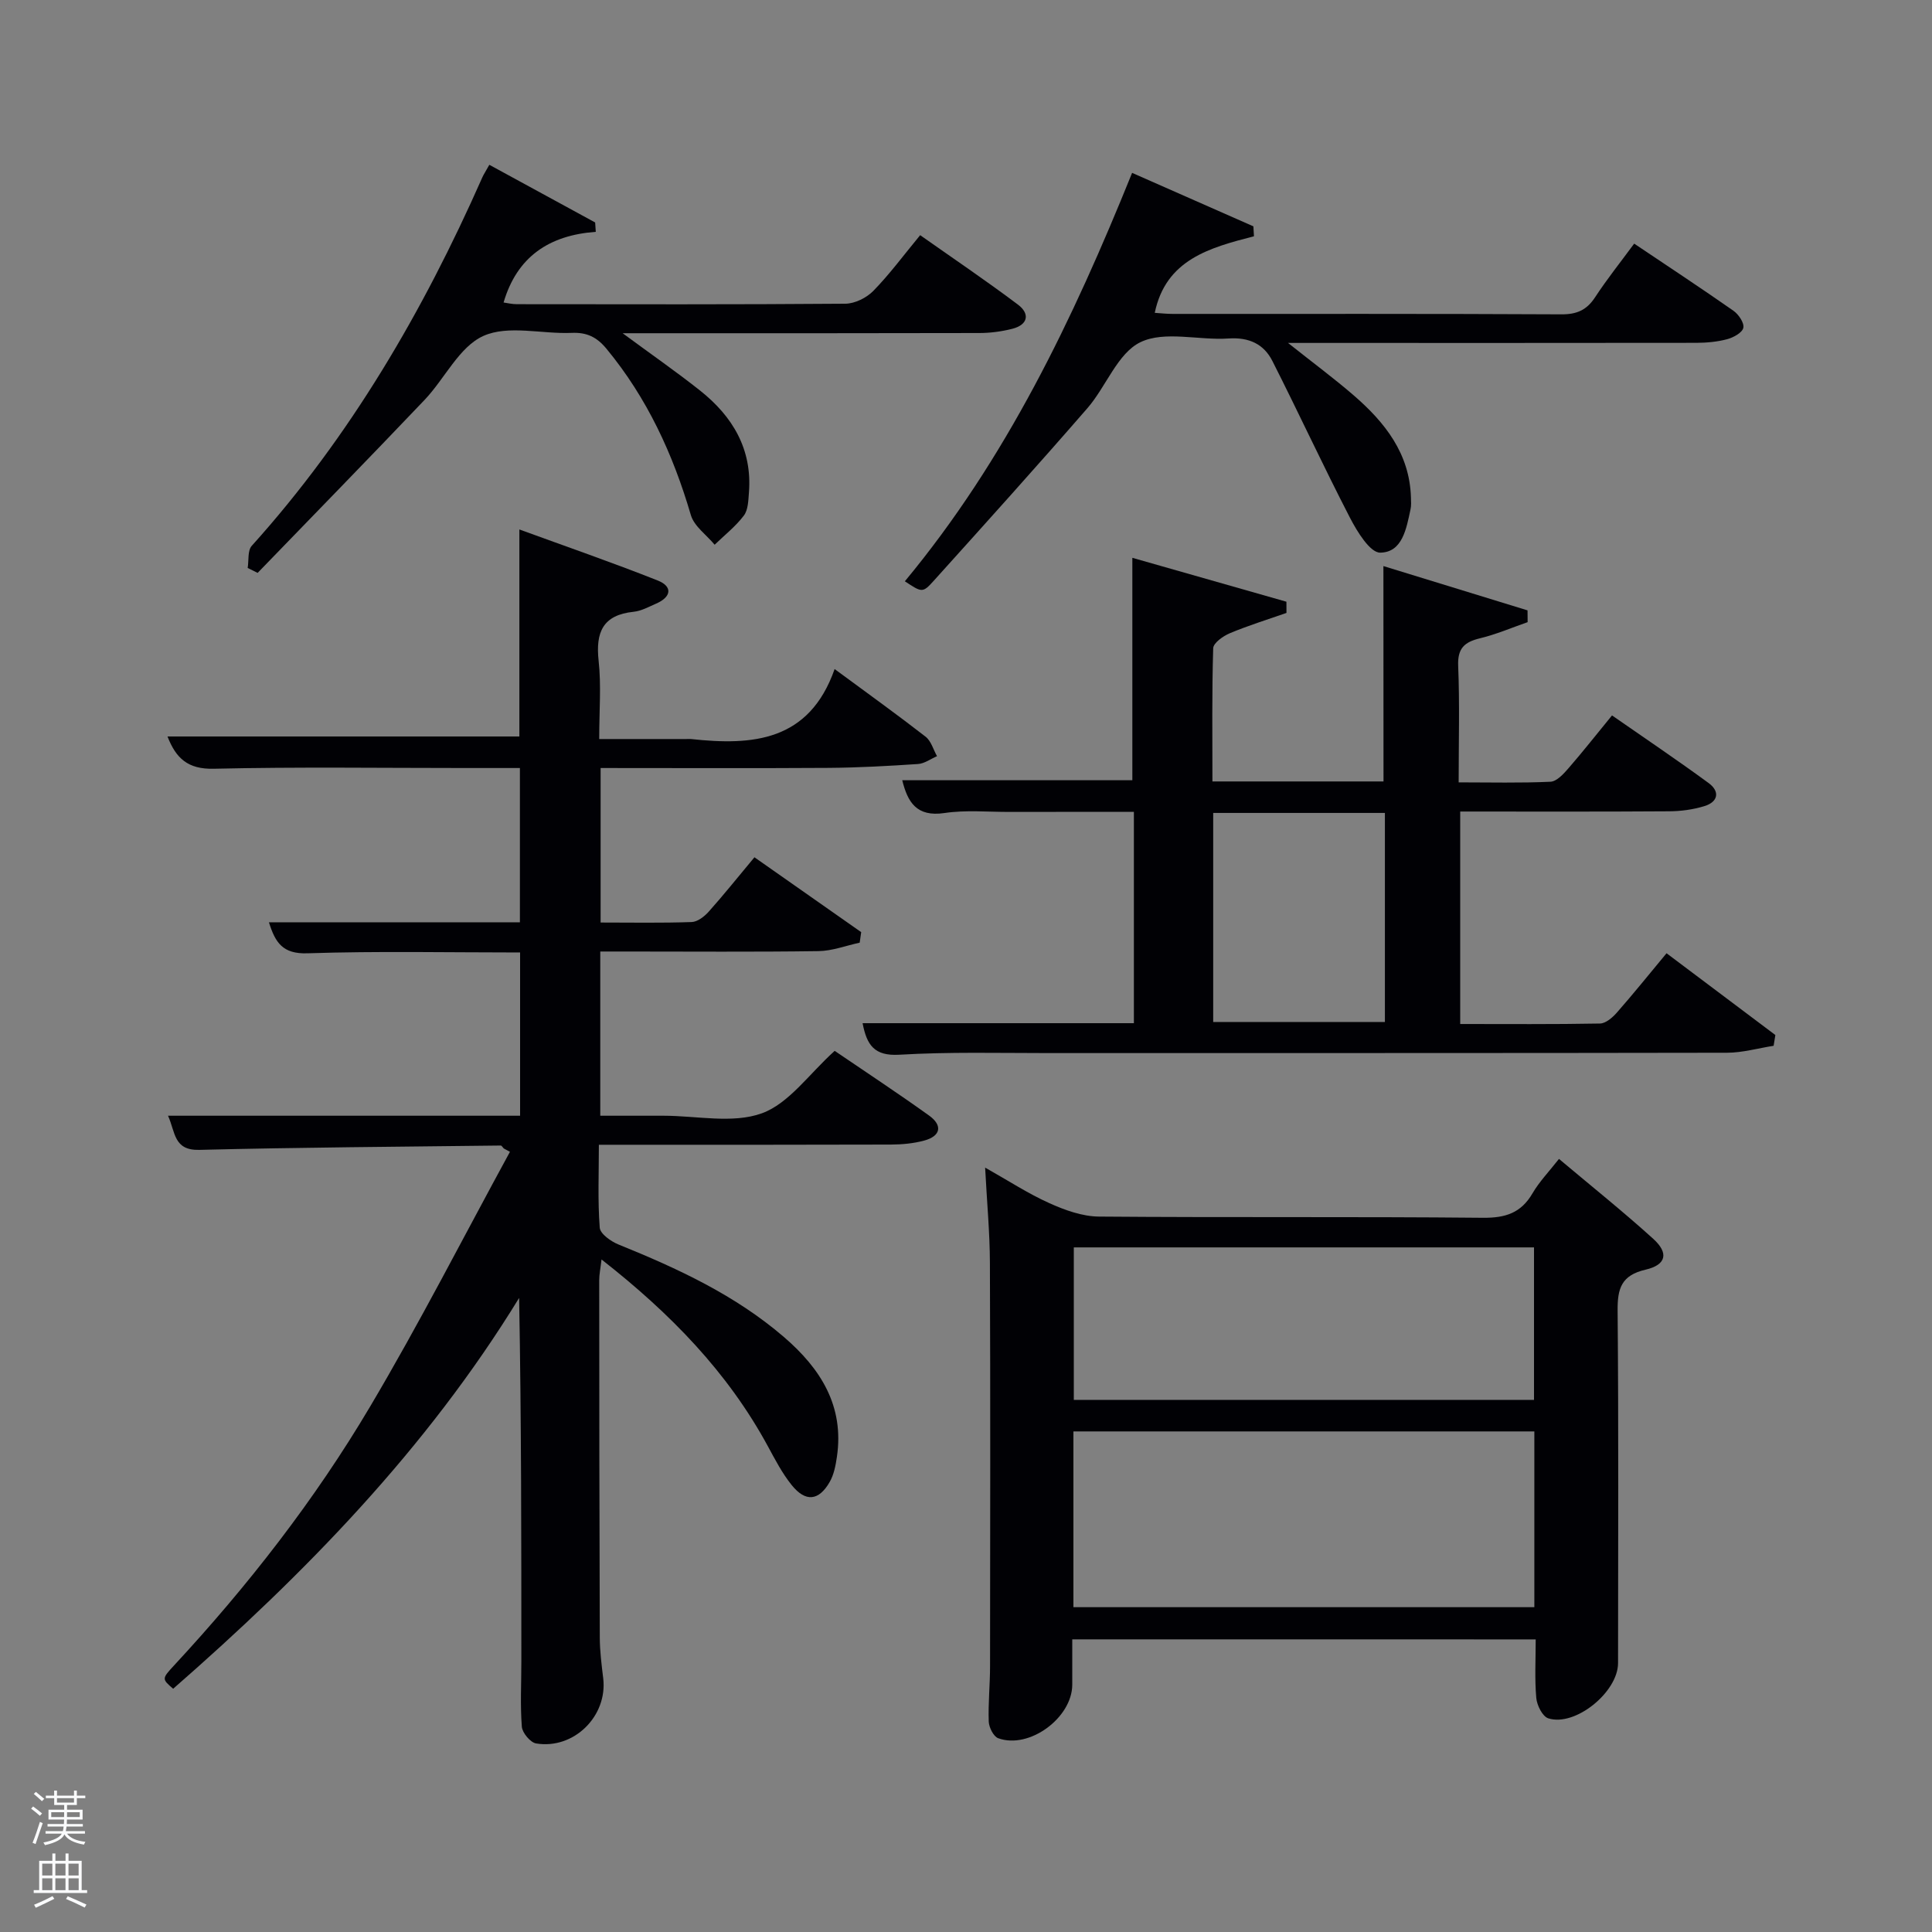 <svg enable-background="new 0 0 400 400" viewBox="0 0 400 400" xmlns="http://www.w3.org/2000/svg"><rect x="0" y="0" width="400" height="400" fill="#808080" stroke="none"/><path d="m6.44 374.46.42-.45c.65.47 1.27.95 1.85 1.44l-.45.49c-.65-.56-1.25-1.06-1.82-1.48m.93 7.33-.63-.26c.55-1.36 1.05-2.8 1.52-4.33.19.1.38.19.59.27-.46 1.29-.95 2.73-1.48 4.32m-.38-10.38.44-.42c.43.34 1.01.82 1.74 1.44l-.49.49c-.53-.51-1.09-1.01-1.69-1.51m2.5.35h1.72v-1.04h.59v1.04h3.52v-1.04h.59v1.04h1.75v.53h-1.75v1.42h-2.03v.97h3.22v2.03h-3.24c0 .35-.01.66-.03.93h3.32v.53h-3.37c-.03.27-.08.58-.15.94h3.96v.53h-3.71c.67.92 1.93 1.48 3.79 1.68-.13.24-.23.44-.29.59-2.13-.38-3.48-1.08-4.04-2.12-.43.97-1.77 1.72-4.03 2.23-.09-.19-.2-.37-.33-.55 2.1-.42 3.37-1.03 3.81-1.83h-3.36v-.53h3.58c.08-.29.13-.61.16-.94h-3.33v-.53h3.39c.02-.27.04-.58.04-.93h-3.23v-2.03h3.25v-.97h-2.07v-1.42h-1.73zm1.12 3.44v1h2.65c.01-.3.02-.44.02-.4v-.25-.35zm1.19-2h3.52v-.91h-3.52zm4.71 2h-2.63v.59c0 .15-.01.28-.01.4h2.64z" fill="#fafbfc"/><path d="m13.56 383.74h.63v1.52h2.72v6.07h1.13v.6h-11.06v-.6h1.13v-6.07h2.73v-1.52h.63v1.52h2.1v-1.52zm-2.69 8.83.38.56c-1.24.63-2.53 1.25-3.85 1.85-.1-.21-.21-.42-.34-.63 1.36-.55 2.63-1.15 3.81-1.78m-2.13-4.27h2.1v-2.45h-2.1zm0 3.04h2.1v-2.46h-2.1zm2.72-3.04h2.1v-2.45h-2.1zm0 3.04h2.1v-2.46h-2.1zm6.07 3.6c-1.41-.71-2.7-1.3-3.86-1.78l.35-.56c1.45.62 2.75 1.19 3.88 1.72zm-1.25-9.09h-2.1v2.45h2.1zm-2.09 5.49h2.1v-2.46h-2.1z" fill="#fafbfc"/><g fill="#010105"><path d="m172.8 138.52c7.12 5.25 13.07 9.52 18.84 14.01 1.14.89 1.59 2.66 2.36 4.03-1.31.56-2.59 1.53-3.93 1.62-6.13.41-12.28.75-18.42.8-15.65.1-31.3.03-47.3.03v31.99c6.31 0 12.58.12 18.85-.1 1.22-.04 2.65-1.16 3.54-2.16 3.1-3.47 6-7.11 9.46-11.25 7.43 5.21 14.76 10.36 22.1 15.5-.1.73-.21 1.46-.31 2.18-2.84.61-5.68 1.71-8.53 1.75-13.33.19-26.66.08-40 .08-1.64 0-3.27 0-5.18 0v34h13.1c6.83 0 14.27 1.68 20.32-.49 5.64-2.03 9.81-8.17 15.11-12.94 6.2 4.22 12.96 8.67 19.53 13.38 2.89 2.07 2.42 4.26-.98 5.19-2.21.6-4.59.82-6.89.83-18.17.06-36.33.04-54.5.04-1.8 0-3.61 0-5.98 0 0 5.98-.25 11.6.18 17.17.1 1.28 2.33 2.86 3.91 3.49 12.22 4.95 24.12 10.45 34.23 19.15 7.58 6.52 12.52 14.27 10.96 24.82-.26 1.78-.62 3.68-1.5 5.2-2.26 3.92-4.99 4.19-7.85.64-1.96-2.43-3.44-5.28-4.94-8.05-8.33-15.36-20.2-27.52-34.44-38.67-.22 1.89-.48 3.1-.48 4.3.01 24.66.03 49.33.12 73.99.01 2.81.37 5.63.71 8.43.93 7.8-6.07 14.78-13.9 13.48-1.19-.2-2.85-2.2-2.95-3.46-.35-4.47-.1-8.99-.1-13.48 0-24.99 0-49.98-.46-75.3-19.14 31.24-44.31 57.04-71.63 80.92-2.32-2.01-2.38-2.06.16-4.8 15.33-16.53 29.15-34.27 40.62-53.63 10.22-17.24 19.34-35.13 28.95-52.74-.43-.23-.86-.47-1.29-.7-.21-.21-.42-.6-.62-.6-20.8.25-41.61.38-62.41.9-5.33.13-4.93-3.65-6.47-7.07h72.89c0-11.41 0-22.46 0-33.8-14.81 0-29.44-.31-44.04.17-5.12.17-6.65-2.22-7.96-6.42h51.96c0-10.61 0-20.99 0-31.94-3.83 0-7.61 0-11.39 0-17.33 0-34.67-.25-51.99.15-5.38.13-7.83-2.17-9.58-6.68h72.85c0-13.91 0-27.97 0-42.86 9.59 3.5 19.19 6.82 28.63 10.56 3.16 1.25 2.84 3.42-.31 4.79-1.52.66-3.07 1.53-4.66 1.69-6.39.66-7.9 4.24-7.25 10.16.56 5.09.12 10.29.12 16.19h18.02c.33 0 .67-.03 1 0 12.73 1.38 24.45.52 29.72-14.49z"/><path d="m222 339.41c0 3.41.01 6.41 0 9.4-.03 6.86-8.93 13.41-15.33 11.07-.97-.35-1.91-2.23-1.96-3.43-.14-3.82.27-7.65.27-11.48.03-27.83.08-55.66-.03-83.49-.02-6.3-.62-12.6-.99-19.74 4.75 2.67 8.87 5.37 13.32 7.37 3.2 1.44 6.81 2.74 10.25 2.77 26.5.22 53-.01 79.49.25 4.66.04 7.88-.98 10.26-5.05 1.41-2.42 3.41-4.49 5.49-7.14 6.62 5.57 13.24 10.86 19.51 16.54 3.26 2.95 2.72 5.39-1.58 6.39-5 1.16-5.83 3.87-5.79 8.46.21 24.33.11 48.66.09 72.99 0 6.01-8.88 13.23-14.45 11.44-1.19-.38-2.35-2.7-2.48-4.22-.35-3.94-.12-7.93-.12-12.12-32.13-.01-63.96-.01-95.95-.01zm95.67-6.66c0-12.34 0-24.39 0-36.39-32.03 0-63.73 0-95.43 0v36.39zm-.07-42.92c0-10.91 0-21.29 0-31.57-31.98 0-63.56 0-95.28 0v31.57z"/><path d="m286.42 117.2c10.1 3.1 19.97 6.14 29.84 9.17.01.81.02 1.63.02 2.44-3.28 1.14-6.5 2.53-9.86 3.34-3.24.78-4.67 2.08-4.52 5.72.32 7.8.1 15.62.1 24.11 6.5 0 12.77.16 19.01-.13 1.3-.06 2.73-1.64 3.75-2.82 2.94-3.38 5.71-6.91 8.99-10.91 6.77 4.71 13.48 9.22 20 14 2.39 1.75 1.98 3.91-.88 4.78-2.34.72-4.88 1.06-7.33 1.07-14.3.1-28.6.05-43.22.05v43.99c9.72 0 19.33.08 28.94-.1 1.2-.02 2.61-1.25 3.51-2.28 3.39-3.86 6.61-7.86 10.27-12.27 7.63 5.74 15.08 11.33 22.53 16.93-.12.74-.24 1.49-.36 2.23-3.21.5-6.42 1.43-9.63 1.44-46.81.09-93.62.05-140.43.07-10.33 0-20.68-.27-30.97.34-5.18.3-6.72-2.01-7.59-6.53h56.17c0-14.57 0-28.83 0-43.75-8.58 0-17.17-.01-25.75.01-4.5.01-9.07-.43-13.47.23-5.8.86-7.63-2.29-8.74-6.79h47.64c0-14.86 0-30.03 0-46.05 10.66 3.04 21.28 6.07 31.9 9.09 0 .77 0 1.54.01 2.32-3.92 1.37-7.89 2.6-11.72 4.2-1.39.58-3.42 2.02-3.45 3.11-.28 9.11-.16 18.22-.16 27.58h35.42c-.02-14.57-.02-29.09-.02-44.59zm-35.24 94.39h35.55c0-14.66 0-28.91 0-43.28-11.98 0-23.69 0-35.55 0z"/><path d="m187.34 120.35c20.97-25.28 34.77-54.17 47.05-84.56 8.49 3.74 16.8 7.4 25.11 11.07.04.69.08 1.37.12 2.06-9.16 2.36-18.25 4.81-20.54 15.85 1.2.08 2.46.22 3.71.22 26.82.01 53.65-.05 80.47.09 3.2.02 5.25-.88 6.99-3.54 2.44-3.73 5.24-7.23 8.09-11.1 7.09 4.76 13.88 9.23 20.54 13.89 1.07.75 2.27 2.51 2.06 3.53-.2 1-2.03 2.01-3.32 2.36-2.05.55-4.25.75-6.38.76-26.15.04-52.31.02-78.46.02-1.6 0-3.21 0-6.11 0 5.22 4.15 9.56 7.36 13.63 10.88 6.44 5.58 11.55 12.02 11.82 21.1.02.83.09 1.69-.09 2.49-.85 3.94-1.66 8.9-6.28 8.95-2.09.02-4.77-4.35-6.25-7.22-5.55-10.73-10.61-21.7-16.07-32.47-1.78-3.51-4.86-4.94-9.08-4.65-6.14.42-13.2-1.65-18.22.76-4.75 2.28-7.12 9.22-11.01 13.69-10.47 12.05-21.16 23.91-31.85 35.77-2.26 2.51-2.43 2.36-5.93.05z"/><path d="m101.31 34.12c7.55 4.12 14.73 8.03 21.91 11.94.04.65.09 1.29.13 1.94-9.68.7-16.32 5.18-19.09 14.63.72.1 1.75.35 2.77.35 22.67.02 45.33.08 68-.1 1.97-.02 4.38-1.22 5.79-2.66 3.36-3.44 6.23-7.34 9.69-11.53 6.83 4.81 13.67 9.43 20.25 14.38 2.51 1.89 2.1 4.16-1.16 5-2.23.57-4.58.88-6.88.88-22.67.06-45.33.04-68 .04-1.58 0-3.15 0-5.81 0 6 4.43 11.14 7.99 16.03 11.87 6.75 5.35 10.82 12.15 10.12 21.11-.13 1.63-.16 3.59-1.05 4.77-1.7 2.25-4 4.05-6.05 6.04-1.69-2.04-4.25-3.82-4.93-6.15-3.69-12.6-9.05-24.24-17.47-34.43-2-2.42-4.07-3.42-7.21-3.28-6.16.26-13.13-1.68-18.27.63-5.02 2.26-7.99 8.84-12.17 13.24-11.44 12.02-23.03 23.89-34.57 35.82-.69-.34-1.37-.68-2.06-1.02.25-1.55-.04-3.6.84-4.58 20.39-22.63 35.48-48.55 47.73-76.26.26-.6.63-1.14 1.46-2.63z"/></g></svg>